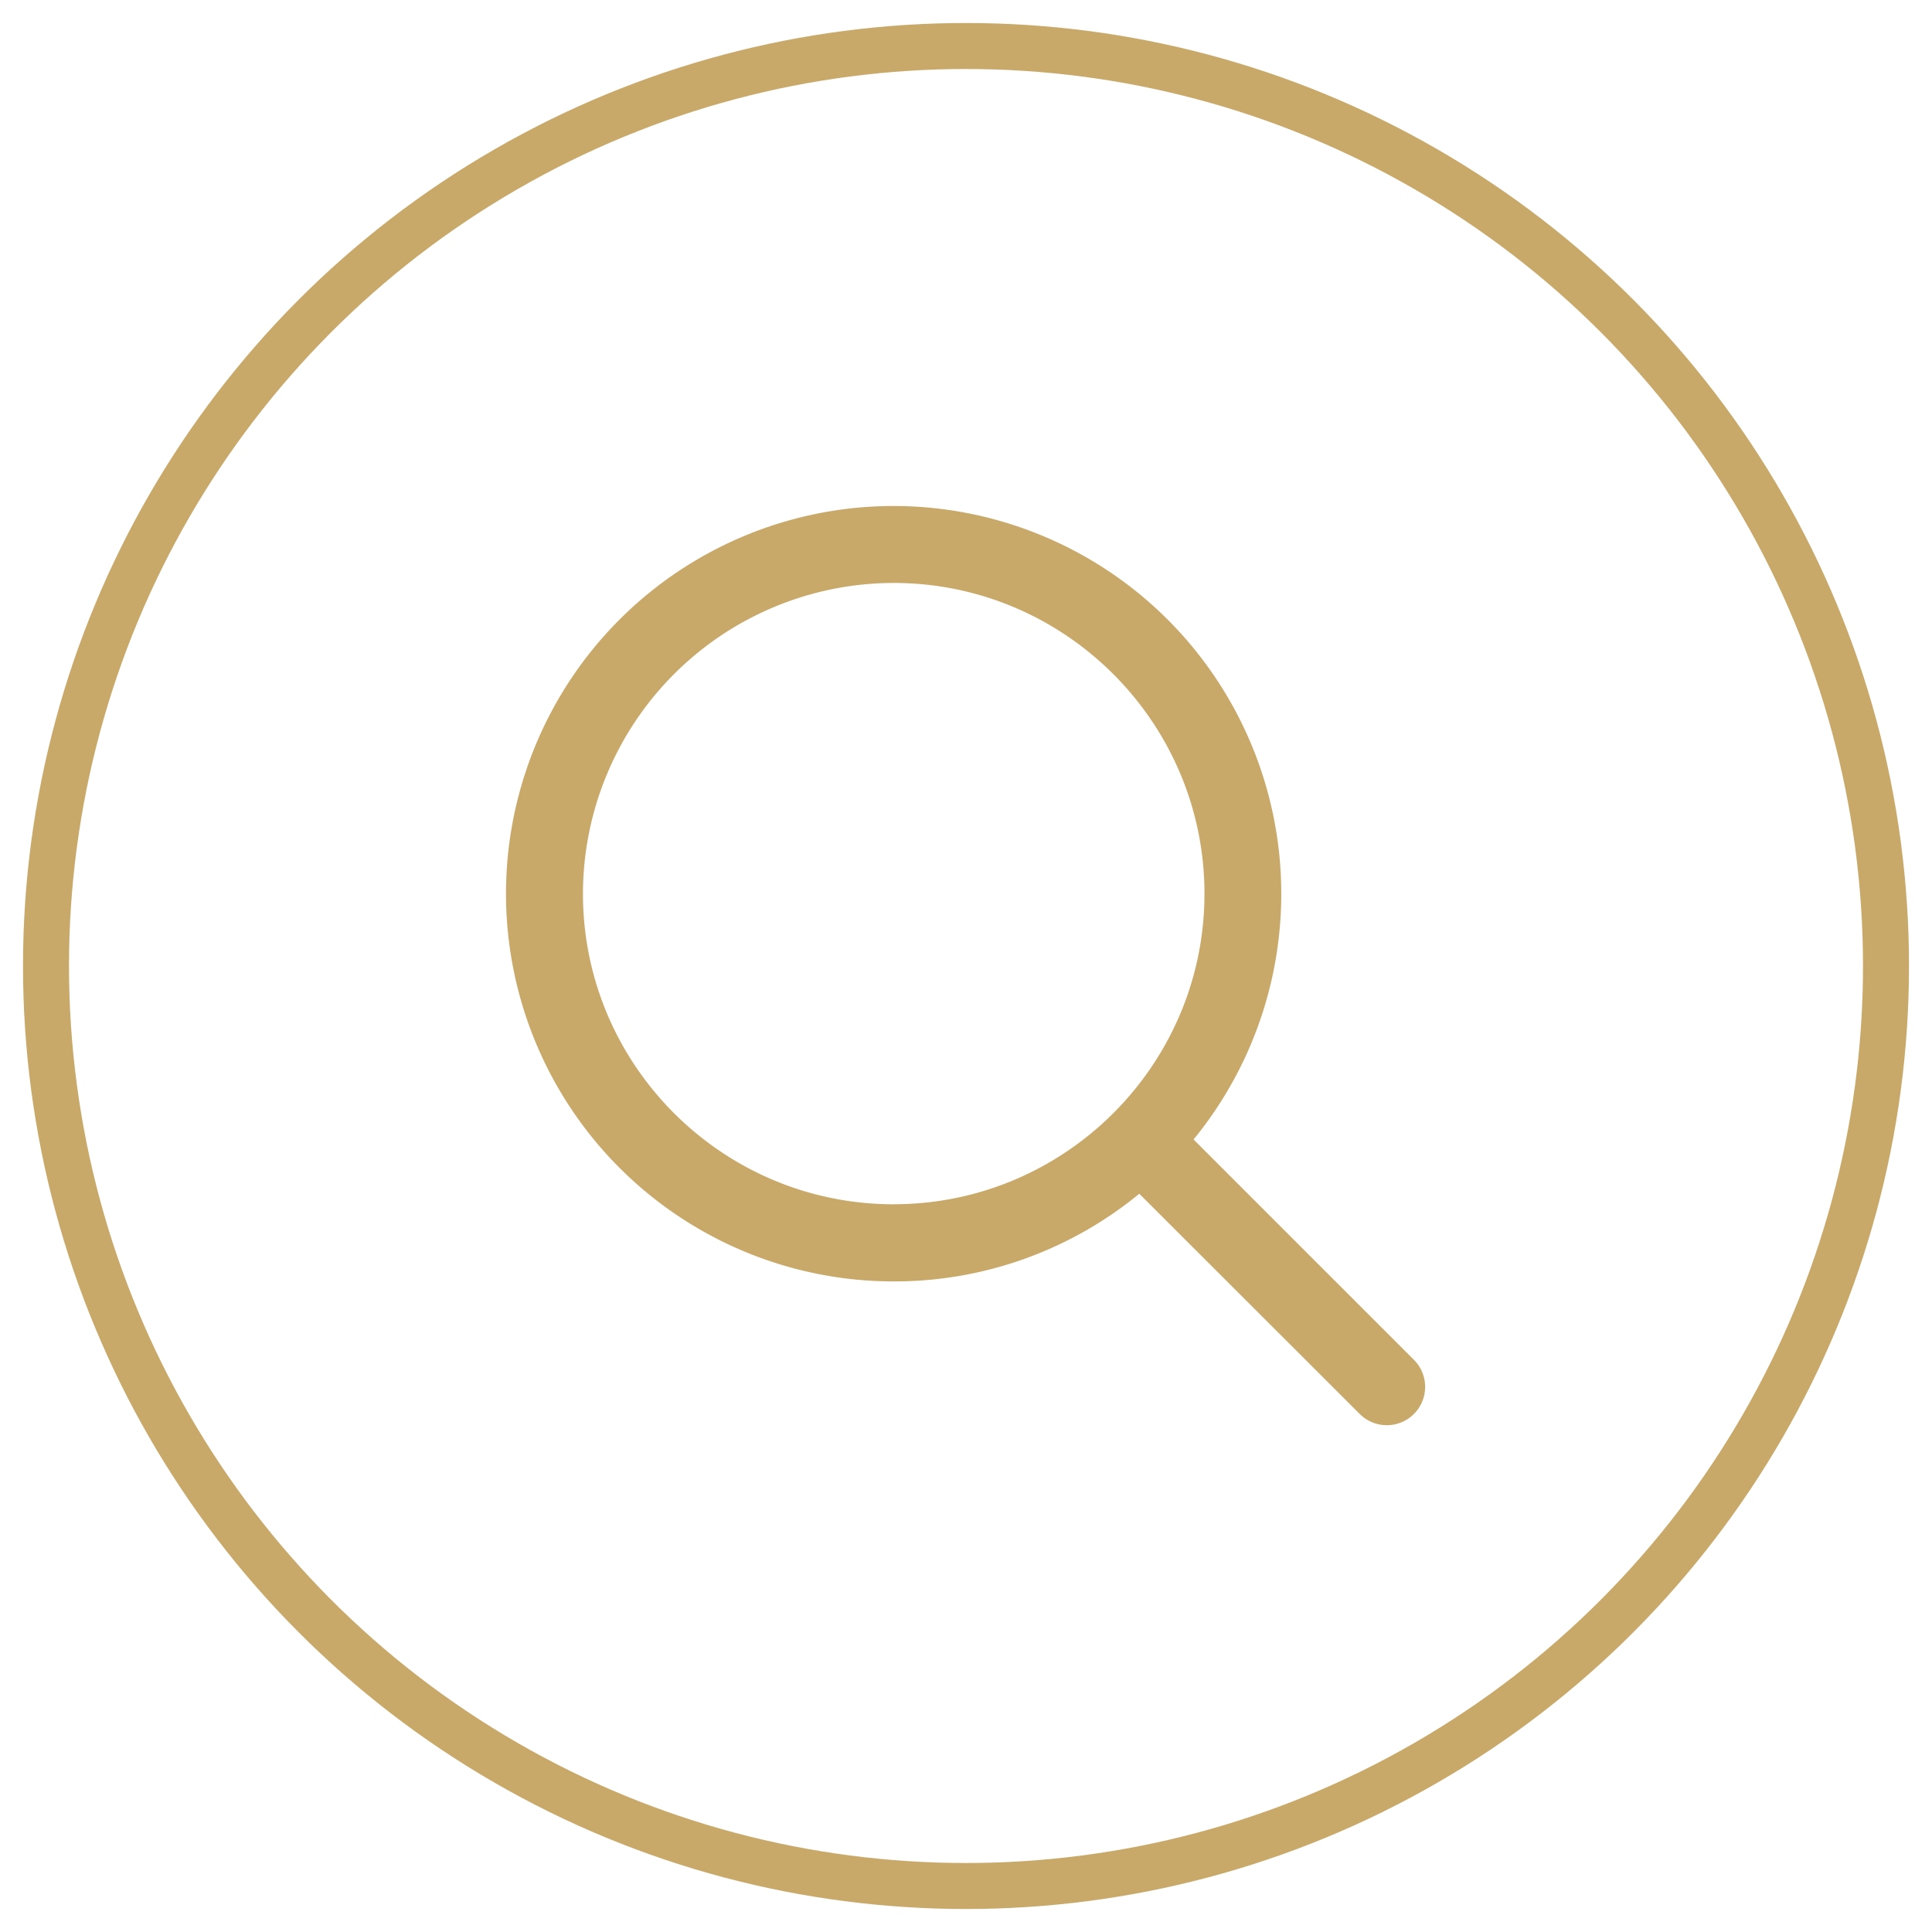 <svg width="42" height="42" viewBox="0 0 42 42" xmlns="http://www.w3.org/2000/svg"><title>Group</title><g transform="translate(1 1)" fill="none" fill-rule="evenodd"><circle stroke="#C9A969" cx="20" cy="20" r="20"/><path d="M18.429 25.18c-3.727 0-6.756-3.029-6.756-6.751a6.763 6.763 0 0 1 6.756-6.756c3.722 0 6.755 3.033 6.755 6.756 0 3.722-3.033 6.75-6.755 6.75m11.326 3.4l-4.808-4.808A8.431 8.431 0 0 0 18.429 10 8.428 8.428 0 0 0 10 18.429a8.428 8.428 0 0 0 8.429 8.428 8.384 8.384 0 0 0 5.338-1.906l4.809 4.804a.833.833 0 0 0 1.18-1.175" fill="#C9A969"/></g></svg>